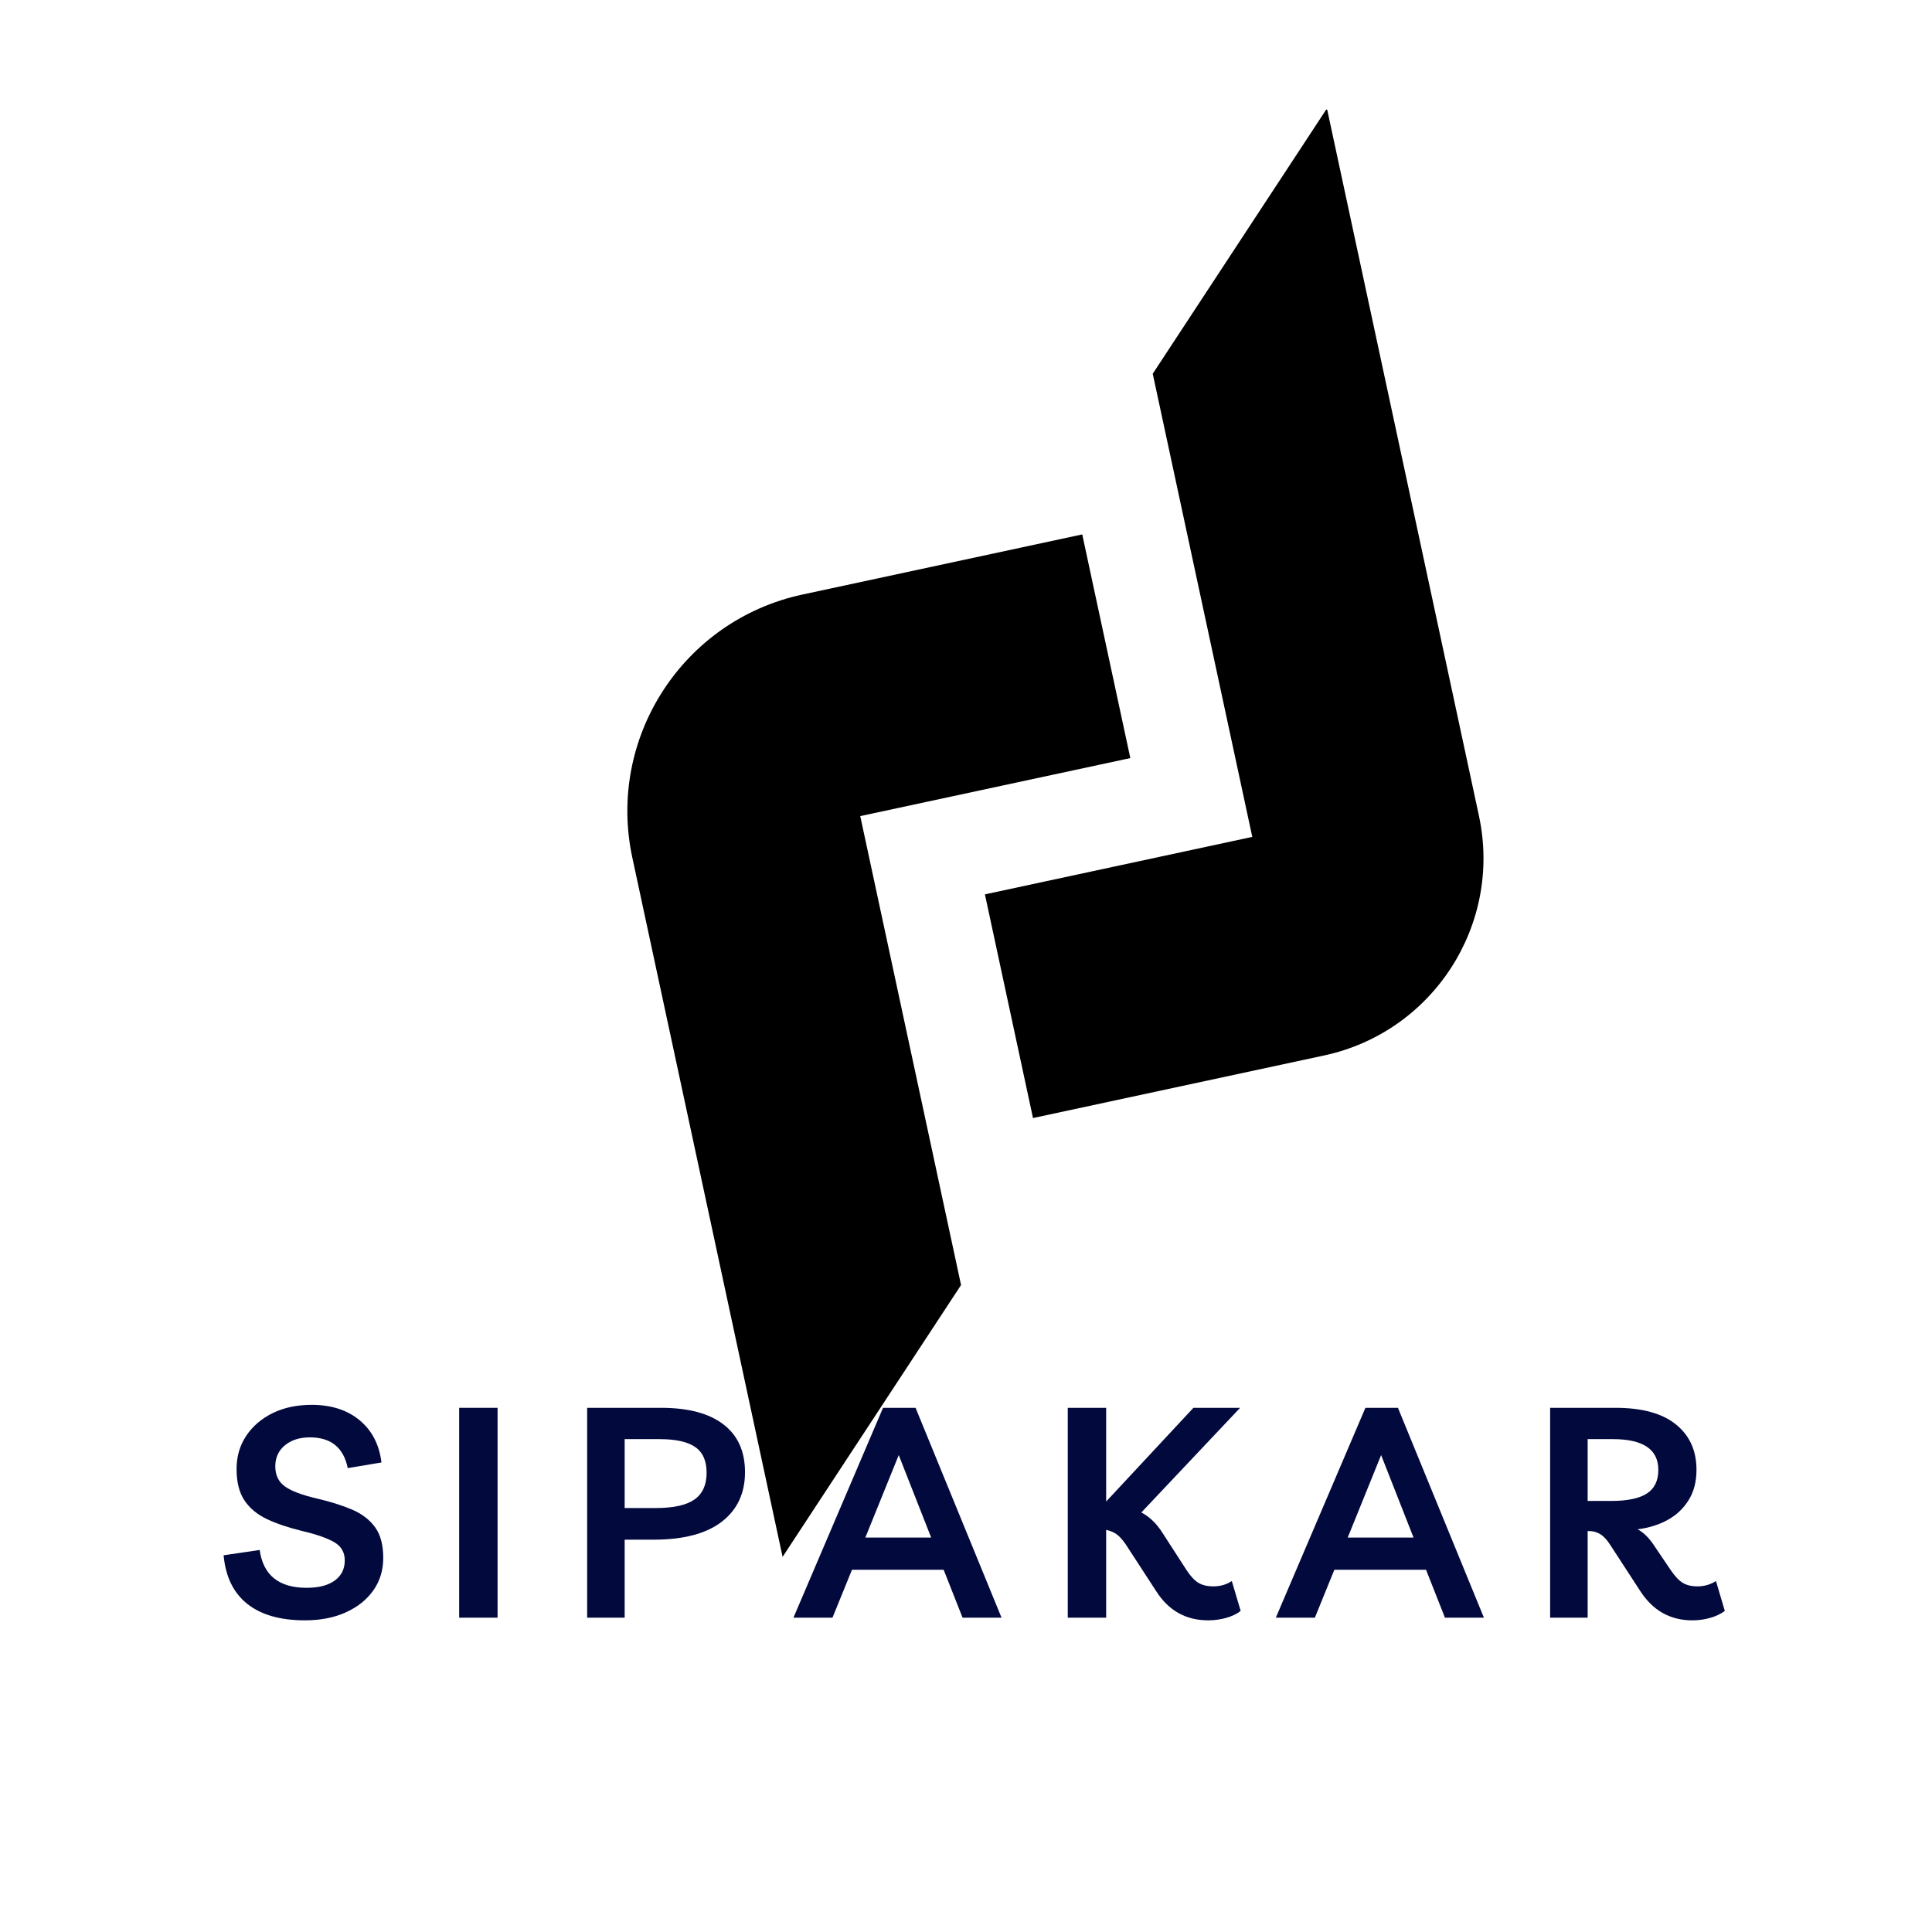 <svg xmlns="http://www.w3.org/2000/svg" xmlns:xlink="http://www.w3.org/1999/xlink" width="500" zoomAndPan="magnify" viewBox="0 0 375 375" height="500" preserveAspectRatio="xMidYMid meet" version="1.0"><defs><g/><clipPath id="285bf8a5ce"><path d="M 121 103 L 220 103 L 220 303 L 121 303 Z M 121 103 " clip-rule="nonzero"/></clipPath><clipPath id="8591242416"><path d="M 55.32 239.777 L 214.48 -6.523 L 353.695 83.434 L 194.535 329.734 Z M 55.32 239.777 " clip-rule="nonzero"/></clipPath><clipPath id="4b2f7d3ecb"><path d="M 55.32 239.777 L 214.48 -6.523 L 353.695 83.434 L 194.535 329.734 Z M 55.32 239.777 " clip-rule="nonzero"/></clipPath><clipPath id="60f7ce89a7"><path d="M 191 21 L 288 21 L 288 218 L 191 218 Z M 191 21 " clip-rule="nonzero"/></clipPath><clipPath id="5657370882"><path d="M 55.32 239.777 L 214.48 -6.523 L 353.695 83.434 L 194.535 329.734 Z M 55.32 239.777 " clip-rule="nonzero"/></clipPath><clipPath id="7012a02300"><path d="M 55.32 239.777 L 214.48 -6.523 L 353.695 83.434 L 194.535 329.734 Z M 55.32 239.777 " clip-rule="nonzero"/></clipPath></defs><g clip-path="url(#285bf8a5ce)"><g clip-path="url(#8591242416)"><g clip-path="url(#4b2f7d3ecb)"><path fill="#000000" d="M 219.395 147.145 L 210.062 103.73 L 155.746 115.402 C 132.527 120.395 117.746 143.266 122.738 166.484 L 151.902 302.188 L 186.539 249.426 L 166.973 158.406 Z M 219.395 147.145 " fill-opacity="1" fill-rule="nonzero"/></g></g></g><g clip-path="url(#60f7ce89a7)"><g clip-path="url(#5657370882)"><g clip-path="url(#7012a02300)"><path fill="#000000" d="M 223.746 72.543 L 243.066 162.441 L 191.172 173.598 L 200.504 217.012 L 257.004 204.867 C 278.148 200.324 291.609 179.496 287.062 158.348 L 257.559 21.047 Z M 223.746 72.543 " fill-opacity="1" fill-rule="nonzero"/></g></g></g><g fill="#02093d" fill-opacity="1"><g transform="translate(42.309, 313.99)"><g><path d="M 16.875 0.516 C 12.094 0.516 8.359 -0.551 5.672 -2.688 C 2.992 -4.832 1.469 -7.973 1.094 -12.109 L 8.094 -13.141 C 8.781 -8.242 11.82 -5.797 17.219 -5.797 C 19.551 -5.797 21.363 -6.266 22.656 -7.203 C 23.957 -8.141 24.609 -9.445 24.609 -11.125 C 24.609 -12.656 23.957 -13.812 22.656 -14.594 C 21.363 -15.383 19.281 -16.125 16.406 -16.812 C 13.727 -17.457 11.43 -18.227 9.516 -19.125 C 7.609 -20.031 6.145 -21.25 5.125 -22.781 C 4.113 -24.312 3.609 -26.336 3.609 -28.859 C 3.609 -31.266 4.227 -33.406 5.469 -35.281 C 6.719 -37.156 8.43 -38.629 10.609 -39.703 C 12.797 -40.773 15.32 -41.312 18.188 -41.312 C 21.977 -41.312 25.078 -40.316 27.484 -38.328 C 29.891 -36.336 31.305 -33.602 31.734 -30.125 L 25.188 -29.031 C 24.383 -33.008 21.938 -35 17.844 -35 C 15.852 -35 14.234 -34.484 12.984 -33.453 C 11.742 -32.422 11.125 -31.062 11.125 -29.375 C 11.125 -27.688 11.734 -26.395 12.953 -25.5 C 14.18 -24.602 16.27 -23.812 19.219 -23.125 C 21.852 -22.508 24.129 -21.789 26.047 -20.969 C 27.961 -20.145 29.445 -19.004 30.5 -17.547 C 31.551 -16.098 32.078 -14.113 32.078 -11.594 C 32.078 -9.219 31.438 -7.117 30.156 -5.297 C 28.875 -3.484 27.094 -2.062 24.812 -1.031 C 22.539 0 19.895 0.516 16.875 0.516 Z M 16.875 0.516 "/></g></g></g><g fill="#02093d" fill-opacity="1"><g transform="translate(84.936, 313.99)"><g><path d="M 4.188 0 L 4.188 -40.734 L 11.641 -40.734 L 11.641 0 Z M 4.188 0 "/></g></g></g><g fill="#02093d" fill-opacity="1"><g transform="translate(109.778, 313.99)"><g><path d="M 11.469 0 L 4.188 0 L 4.188 -40.734 L 18.531 -40.734 C 23.812 -40.734 27.848 -39.66 30.641 -37.516 C 33.43 -35.379 34.828 -32.285 34.828 -28.234 C 34.828 -24.141 33.316 -20.93 30.297 -18.609 C 27.273 -16.297 22.875 -15.141 17.094 -15.141 L 11.469 -15.141 Z M 18.25 -34.656 L 11.469 -34.656 L 11.469 -21.281 L 17.5 -21.281 C 20.938 -21.281 23.441 -21.832 25.016 -22.938 C 26.586 -24.051 27.375 -25.773 27.375 -28.109 C 27.375 -30.441 26.633 -32.113 25.156 -33.125 C 23.688 -34.145 21.383 -34.656 18.25 -34.656 Z M 18.25 -34.656 "/></g></g></g><g fill="#02093d" fill-opacity="1"><g transform="translate(154.585, 313.99)"><g><path d="M -0.578 0 L 16.812 -40.734 L 23.125 -40.734 L 39.812 0 L 32.25 0 L 28.578 -9.297 L 10.781 -9.297 L 7 0 Z M 13.375 -15.547 L 26.156 -15.547 L 19.859 -31.562 Z M 13.375 -15.547 "/></g></g></g><g fill="#02093d" fill-opacity="1"><g transform="translate(203.064, 313.99)"><g><path d="M 4.188 0 L 4.188 -40.734 L 11.641 -40.734 L 11.641 -22.547 L 28.578 -40.734 L 37.641 -40.734 L 18.469 -20.422 C 20.082 -19.578 21.461 -18.238 22.609 -16.406 L 27.203 -9.297 C 28.004 -8.066 28.785 -7.223 29.547 -6.766 C 30.316 -6.305 31.273 -6.078 32.422 -6.078 C 33.797 -6.078 35 -6.422 36.031 -7.109 L 37.75 -1.312 C 37.02 -0.738 36.094 -0.289 34.969 0.031 C 33.844 0.352 32.664 0.516 31.438 0.516 C 27.113 0.516 23.75 -1.375 21.344 -5.156 L 15.438 -14.234 C 14.895 -15.035 14.348 -15.656 13.797 -16.094 C 13.242 -16.531 12.523 -16.848 11.641 -17.047 L 11.641 0 Z M 4.188 0 "/></g></g></g><g fill="#02093d" fill-opacity="1"><g transform="translate(248.215, 313.99)"><g><path d="M -0.578 0 L 16.812 -40.734 L 23.125 -40.734 L 39.812 0 L 32.25 0 L 28.578 -9.297 L 10.781 -9.297 L 7 0 Z M 13.375 -15.547 L 26.156 -15.547 L 19.859 -31.562 Z M 13.375 -15.547 "/></g></g></g><g fill="#02093d" fill-opacity="1"><g transform="translate(296.693, 313.99)"><g><path d="M 36.375 -7.109 L 38.094 -1.312 C 37.332 -0.738 36.395 -0.289 35.281 0.031 C 34.176 0.352 33.008 0.516 31.781 0.516 C 27.5 0.516 24.133 -1.375 21.688 -5.156 L 15.781 -14.234 C 15.164 -15.18 14.531 -15.848 13.875 -16.234 C 13.227 -16.617 12.523 -16.812 11.766 -16.812 L 11.469 -16.812 L 11.469 0 L 4.188 0 L 4.188 -40.734 L 16.875 -40.734 C 22.031 -40.734 25.938 -39.66 28.594 -37.516 C 31.258 -35.379 32.594 -32.438 32.594 -28.688 C 32.594 -26.426 32.094 -24.484 31.094 -22.859 C 30.102 -21.234 28.742 -19.941 27.016 -18.984 C 25.297 -18.035 23.348 -17.426 21.172 -17.156 C 22.316 -16.539 23.367 -15.508 24.328 -14.062 L 27.547 -9.297 C 28.379 -8.066 29.172 -7.223 29.922 -6.766 C 30.672 -6.305 31.617 -6.078 32.766 -6.078 C 34.098 -6.078 35.301 -6.422 36.375 -7.109 Z M 16.359 -34.656 L 11.469 -34.656 L 11.469 -22.656 L 16 -22.656 C 19.145 -22.656 21.461 -23.133 22.953 -24.094 C 24.441 -25.051 25.188 -26.582 25.188 -28.688 C 25.188 -32.664 22.242 -34.656 16.359 -34.656 Z M 16.359 -34.656 "/></g></g></g></svg>